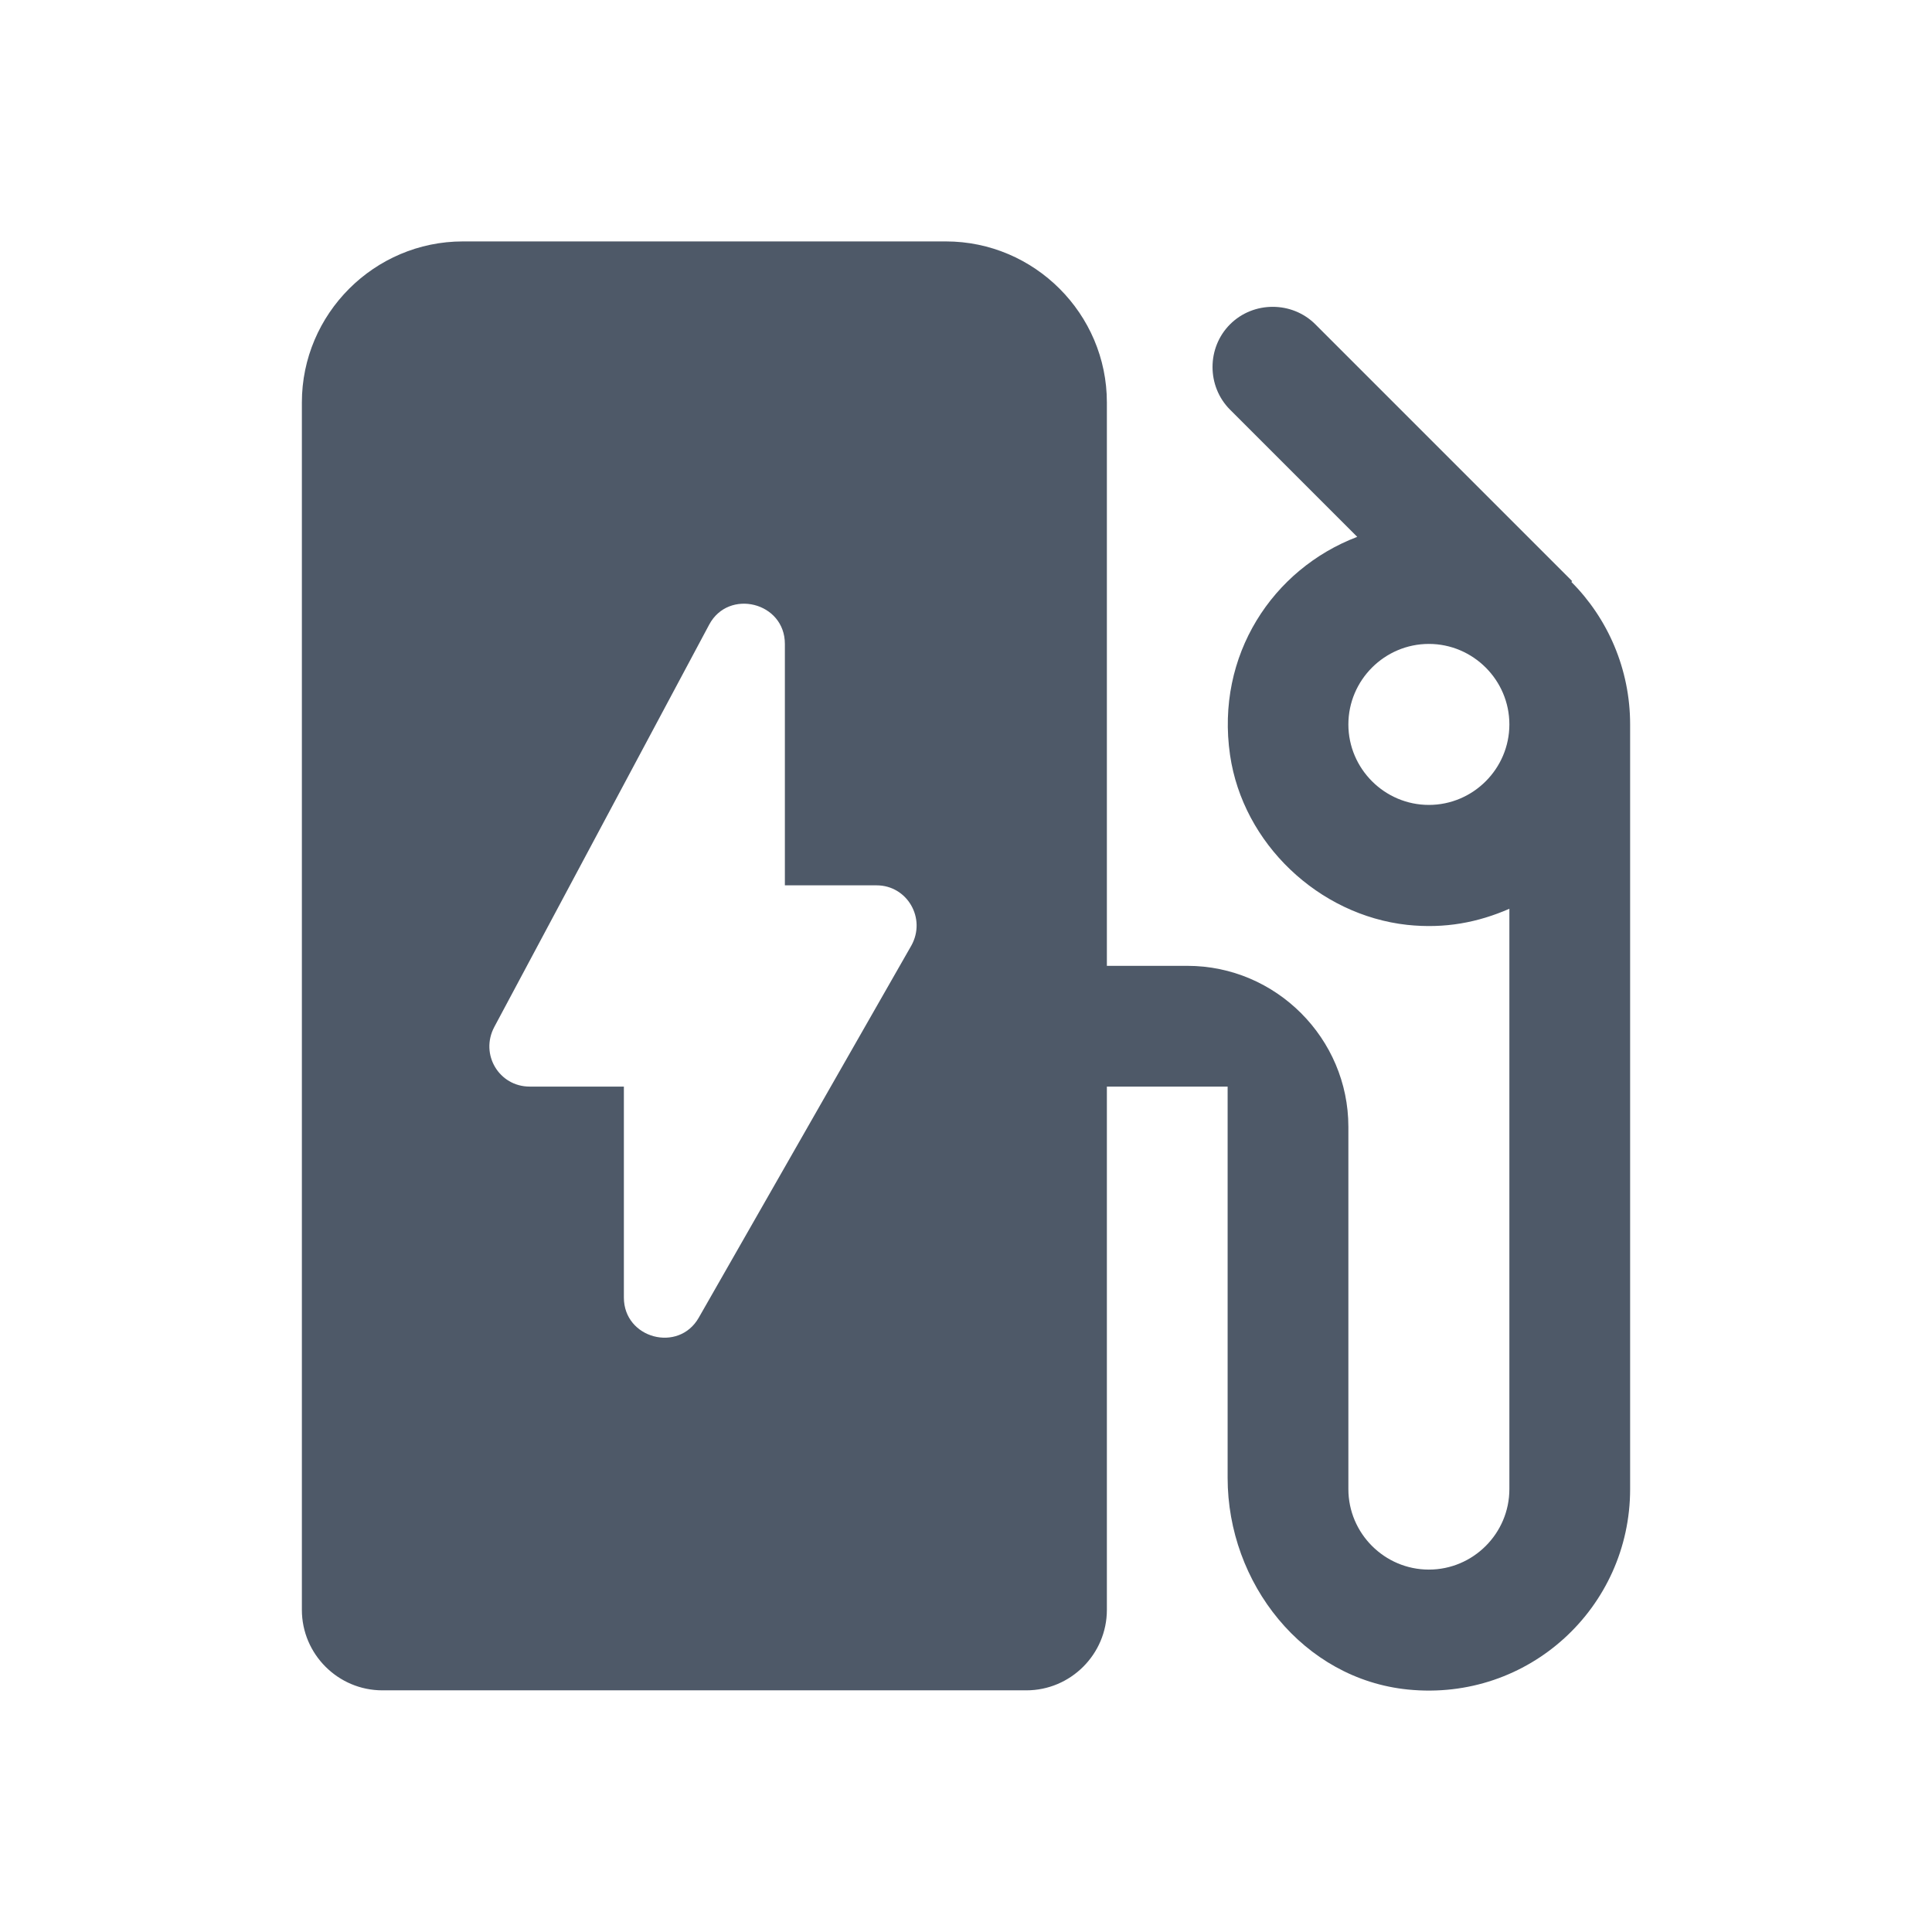 <svg width="24" height="24" viewBox="0 0 24 24" fill="none" xmlns="http://www.w3.org/2000/svg">
<path fill-rule="evenodd" clip-rule="evenodd" d="M19.52 7.229L19.53 7.219L16.34 4.029C16.05 3.739 15.57 3.739 15.28 4.029C14.99 4.319 14.99 4.799 15.28 5.089L16.86 6.669C15.81 7.069 15.1 8.139 15.28 9.379C15.44 10.479 16.38 11.368 17.48 11.489C17.95 11.539 18.36 11.459 18.75 11.289V18.498C18.75 19.049 18.3 19.498 17.75 19.498C17.2 19.498 16.75 19.049 16.75 18.498V13.998C16.75 12.899 15.85 11.998 14.75 11.998H13.75V4.999C13.75 3.899 12.85 2.999 11.75 2.999H5.75C4.65 2.999 3.75 3.899 3.75 4.999V19.998C3.75 20.549 4.2 20.998 4.75 20.998H12.75C13.3 20.998 13.75 20.549 13.75 19.998V13.498H15.25V18.358C15.25 19.669 16.19 20.858 17.49 20.988C18.99 21.139 20.25 19.968 20.25 18.498V8.999C20.25 8.309 19.97 7.679 19.52 7.229ZM17.75 9.999C17.2 9.999 16.75 9.549 16.75 8.999C16.75 8.449 17.2 7.999 17.75 7.999C18.3 7.999 18.75 8.449 18.75 8.999C18.75 9.549 18.3 9.999 17.75 9.999ZM7.75 13.498V16.119C7.75 16.628 8.43 16.808 8.68 16.369L11.32 11.748C11.51 11.409 11.27 10.998 10.89 10.998H9.75V7.999C9.75 7.479 9.05 7.309 8.81 7.759L6.14 12.758C5.96 13.098 6.2 13.498 6.58 13.498H7.75Z" fill="#4E5968"/>
</svg>
